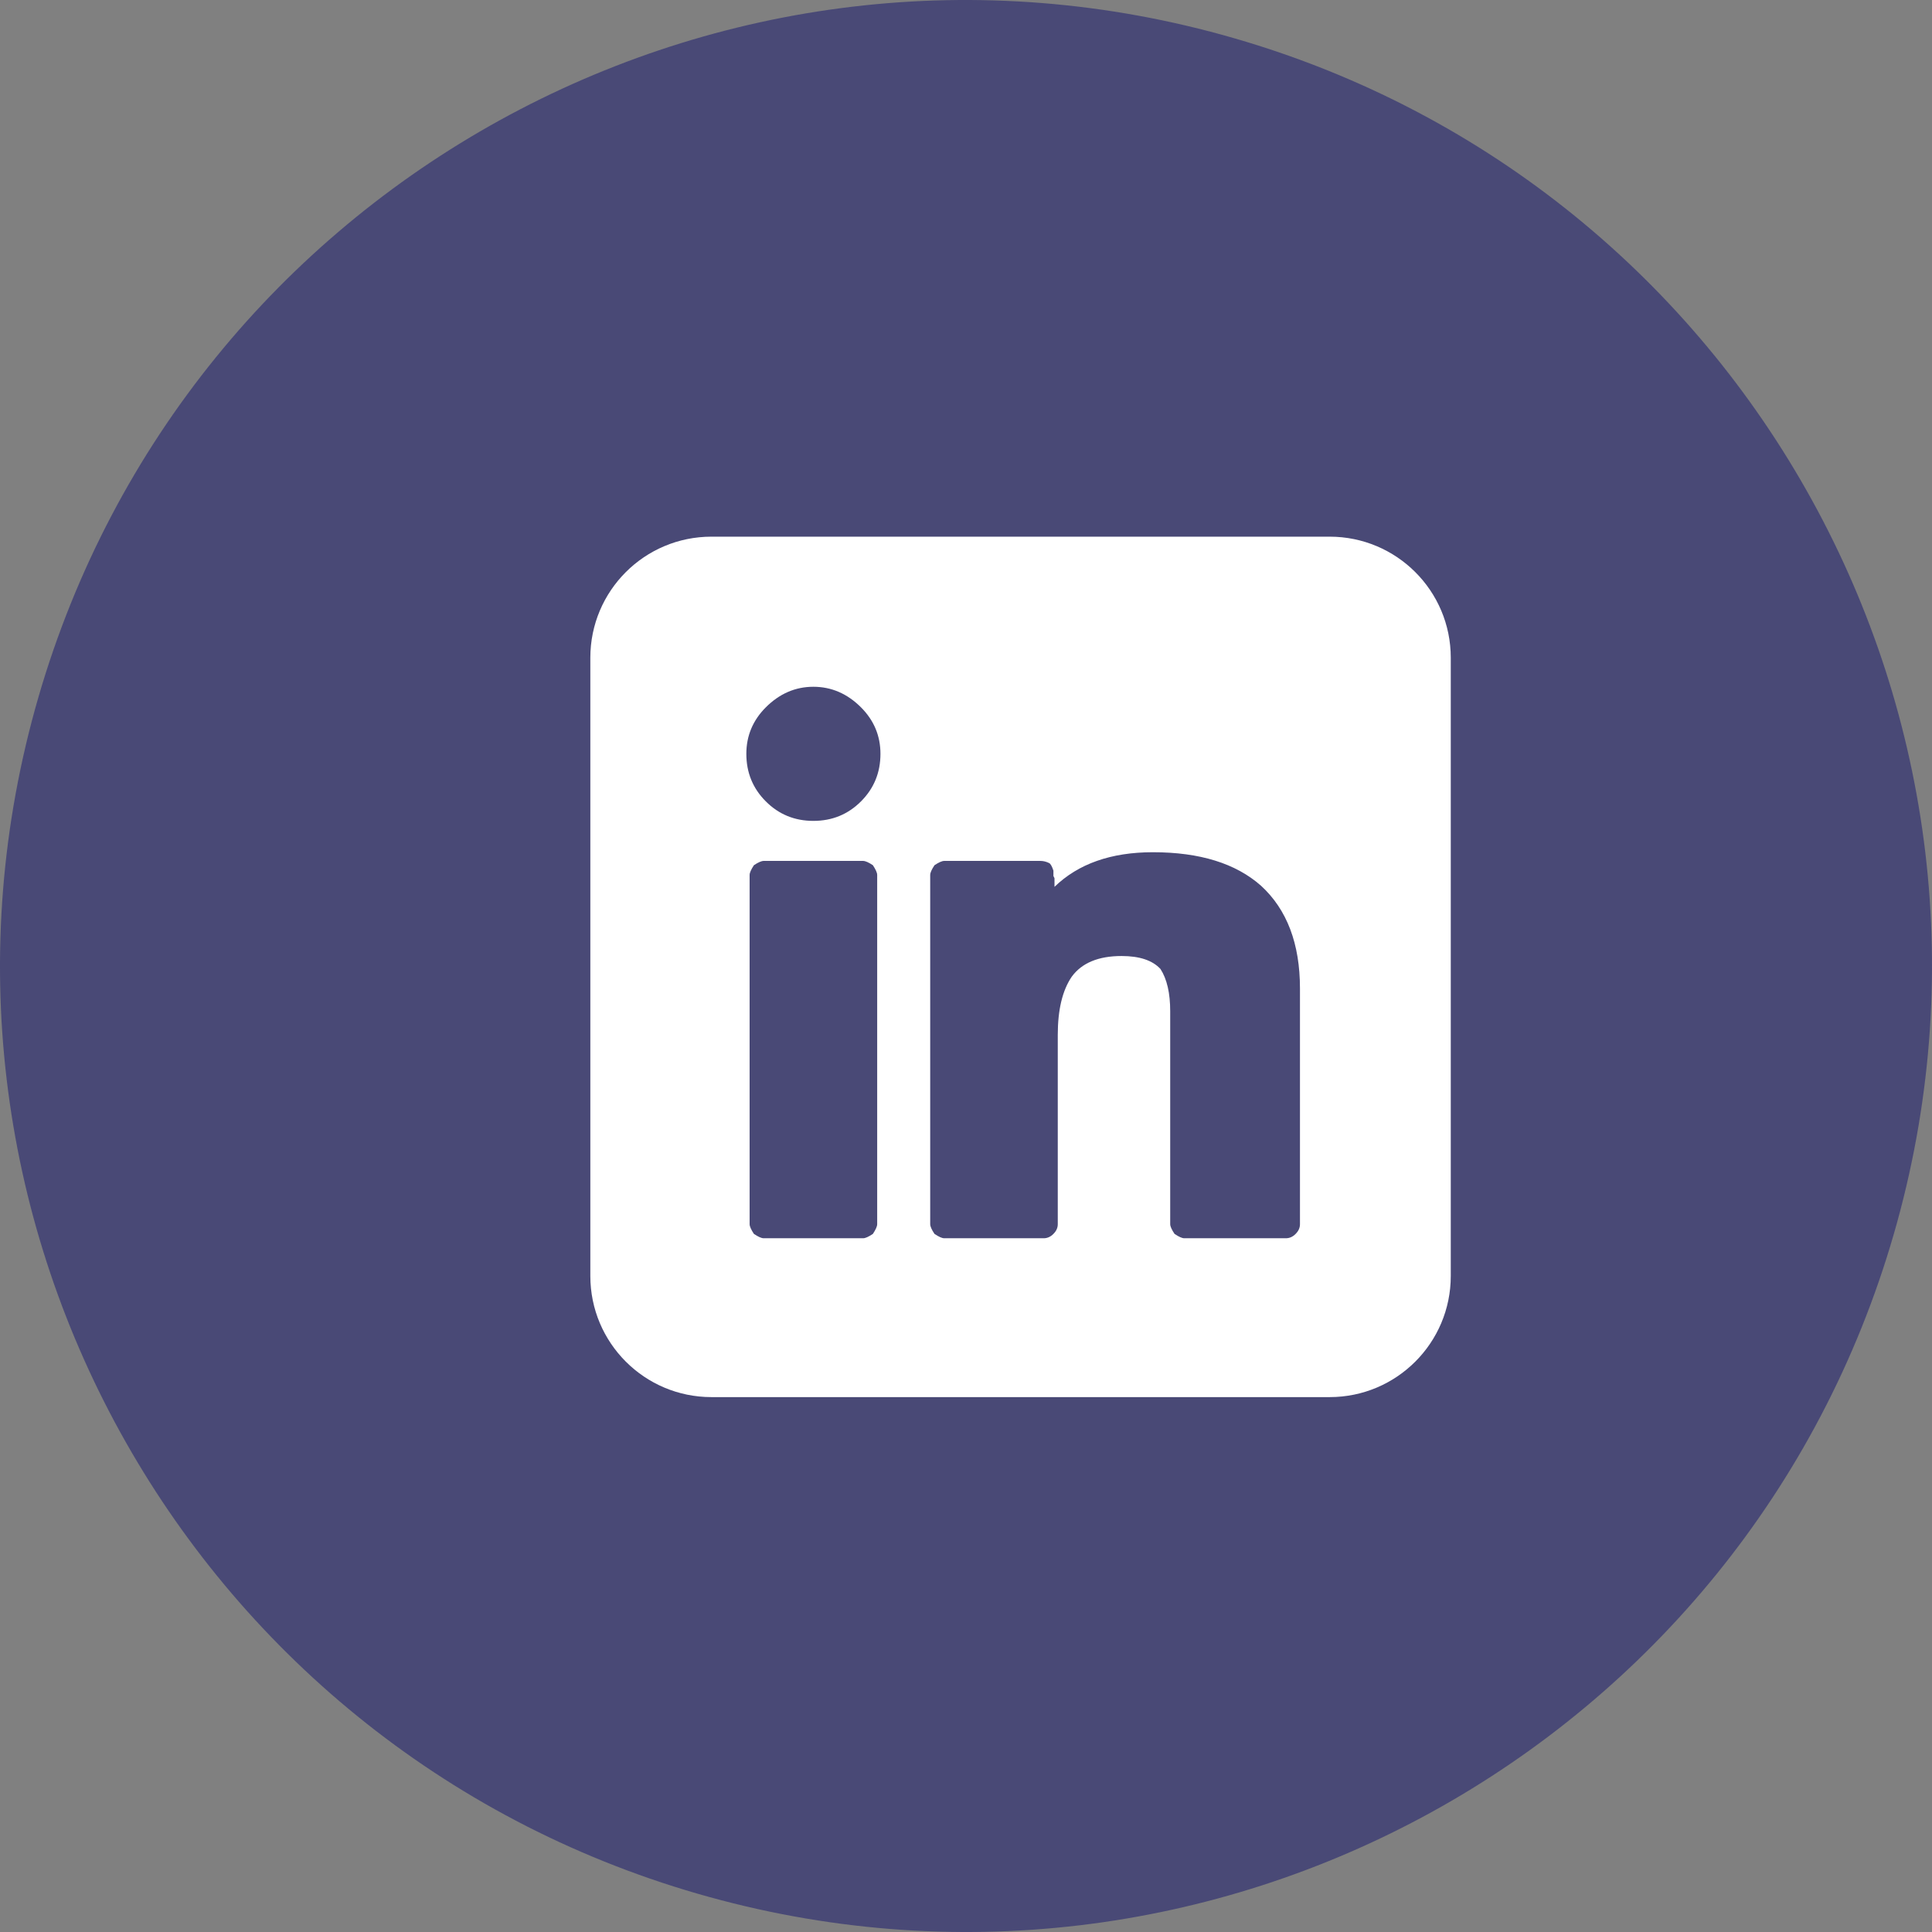 <?xml version="1.0" encoding="UTF-8"?>
<svg width="36px" height="36px" viewBox="0 0 36 36" version="1.1" xmlns="http://www.w3.org/2000/svg" xmlns:xlink="http://www.w3.org/1999/xlink">
    <rect x="0" y="0" width="36" height="36" fill="#808080" stroke="none"/>
    <!-- Generator: Sketch 42 (36781) - http://www.bohemiancoding.com/sketch -->
    <title>Linkedin Normal@2x</title>
    <desc>Created with Sketch.</desc>
    <defs></defs>
    <g id="Page-1" stroke="none" stroke-width="1" fill="none" fill-rule="evenodd">
        <g id="Group-9">
            <path d="M35.286,23.003 L35.286,23.003 C32.523,32.55 22.543,38.049 12.997,35.286 L12.997,35.286 C3.45,32.523 -2.049,22.543 0.714,12.997 L0.714,12.997 C3.478,3.45 13.457,-2.049 23.003,0.714 L23.003,0.714 C32.55,3.477 38.049,13.457 35.286,23.003 Z" id="Shape-Copy-18" fill="#494976"></path>
            <path d="M24.776,10 L13.257,10 C12.01,10 11,11.01 11,12.256 L11,23.776 C11,25.022 12.01,26.033 13.257,26.033 L24.776,26.033 C26.023,26.033 27.033,25.022 27.033,23.776 L27.033,12.256 C27.033,11.01 26.023,10 24.776,10 Z M16.345,22.811 C16.345,22.851 16.318,22.912 16.265,22.992 C16.184,23.046 16.124,23.073 16.083,23.073 L14.23,23.073 C14.189,23.073 14.129,23.046 14.048,22.992 C13.995,22.912 13.968,22.851 13.968,22.811 L13.968,16.303 C13.968,16.263 13.995,16.203 14.048,16.122 C14.129,16.068 14.189,16.042 14.23,16.042 L16.083,16.042 C16.124,16.042 16.184,16.068 16.265,16.122 C16.318,16.203 16.345,16.263 16.345,16.303 L16.345,22.811 Z M16.043,14.933 C15.801,15.175 15.506,15.296 15.156,15.296 C14.807,15.296 14.512,15.175 14.27,14.933 C14.028,14.691 13.907,14.396 13.907,14.047 C13.907,13.711 14.028,13.422 14.27,13.18 C14.525,12.925 14.821,12.797 15.156,12.797 C15.492,12.797 15.788,12.925 16.043,13.18 C16.285,13.422 16.406,13.711 16.406,14.047 C16.406,14.396 16.285,14.691 16.043,14.933 Z M24.223,22.811 C24.223,22.878 24.196,22.938 24.142,22.992 C24.089,23.046 24.028,23.073 23.961,23.073 L22.067,23.073 C22.027,23.073 21.966,23.046 21.886,22.992 C21.832,22.912 21.805,22.851 21.805,22.811 L21.805,18.842 C21.805,18.506 21.745,18.244 21.624,18.056 C21.476,17.895 21.234,17.814 20.899,17.814 C20.469,17.814 20.16,17.942 19.972,18.197 C19.797,18.452 19.71,18.815 19.71,19.285 L19.71,22.811 C19.71,22.878 19.683,22.938 19.629,22.992 C19.576,23.046 19.515,23.073 19.448,23.073 L17.594,23.073 C17.554,23.073 17.494,23.046 17.413,22.992 C17.359,22.912 17.333,22.851 17.333,22.811 L17.333,16.303 C17.333,16.263 17.359,16.203 17.413,16.122 C17.494,16.068 17.554,16.042 17.594,16.042 L19.387,16.042 C19.441,16.042 19.495,16.055 19.549,16.082 C19.576,16.095 19.602,16.142 19.629,16.223 L19.629,16.323 L19.649,16.364 L19.649,16.525 C20.093,16.095 20.704,15.88 21.483,15.88 C22.356,15.88 23.027,16.088 23.498,16.505 C23.981,16.948 24.223,17.586 24.223,18.418 L24.223,22.811 L24.223,22.811 Z" id="Shape-Copy-22" fill="#FFFFFF"></path>
        </g>
    </g>
</svg>
